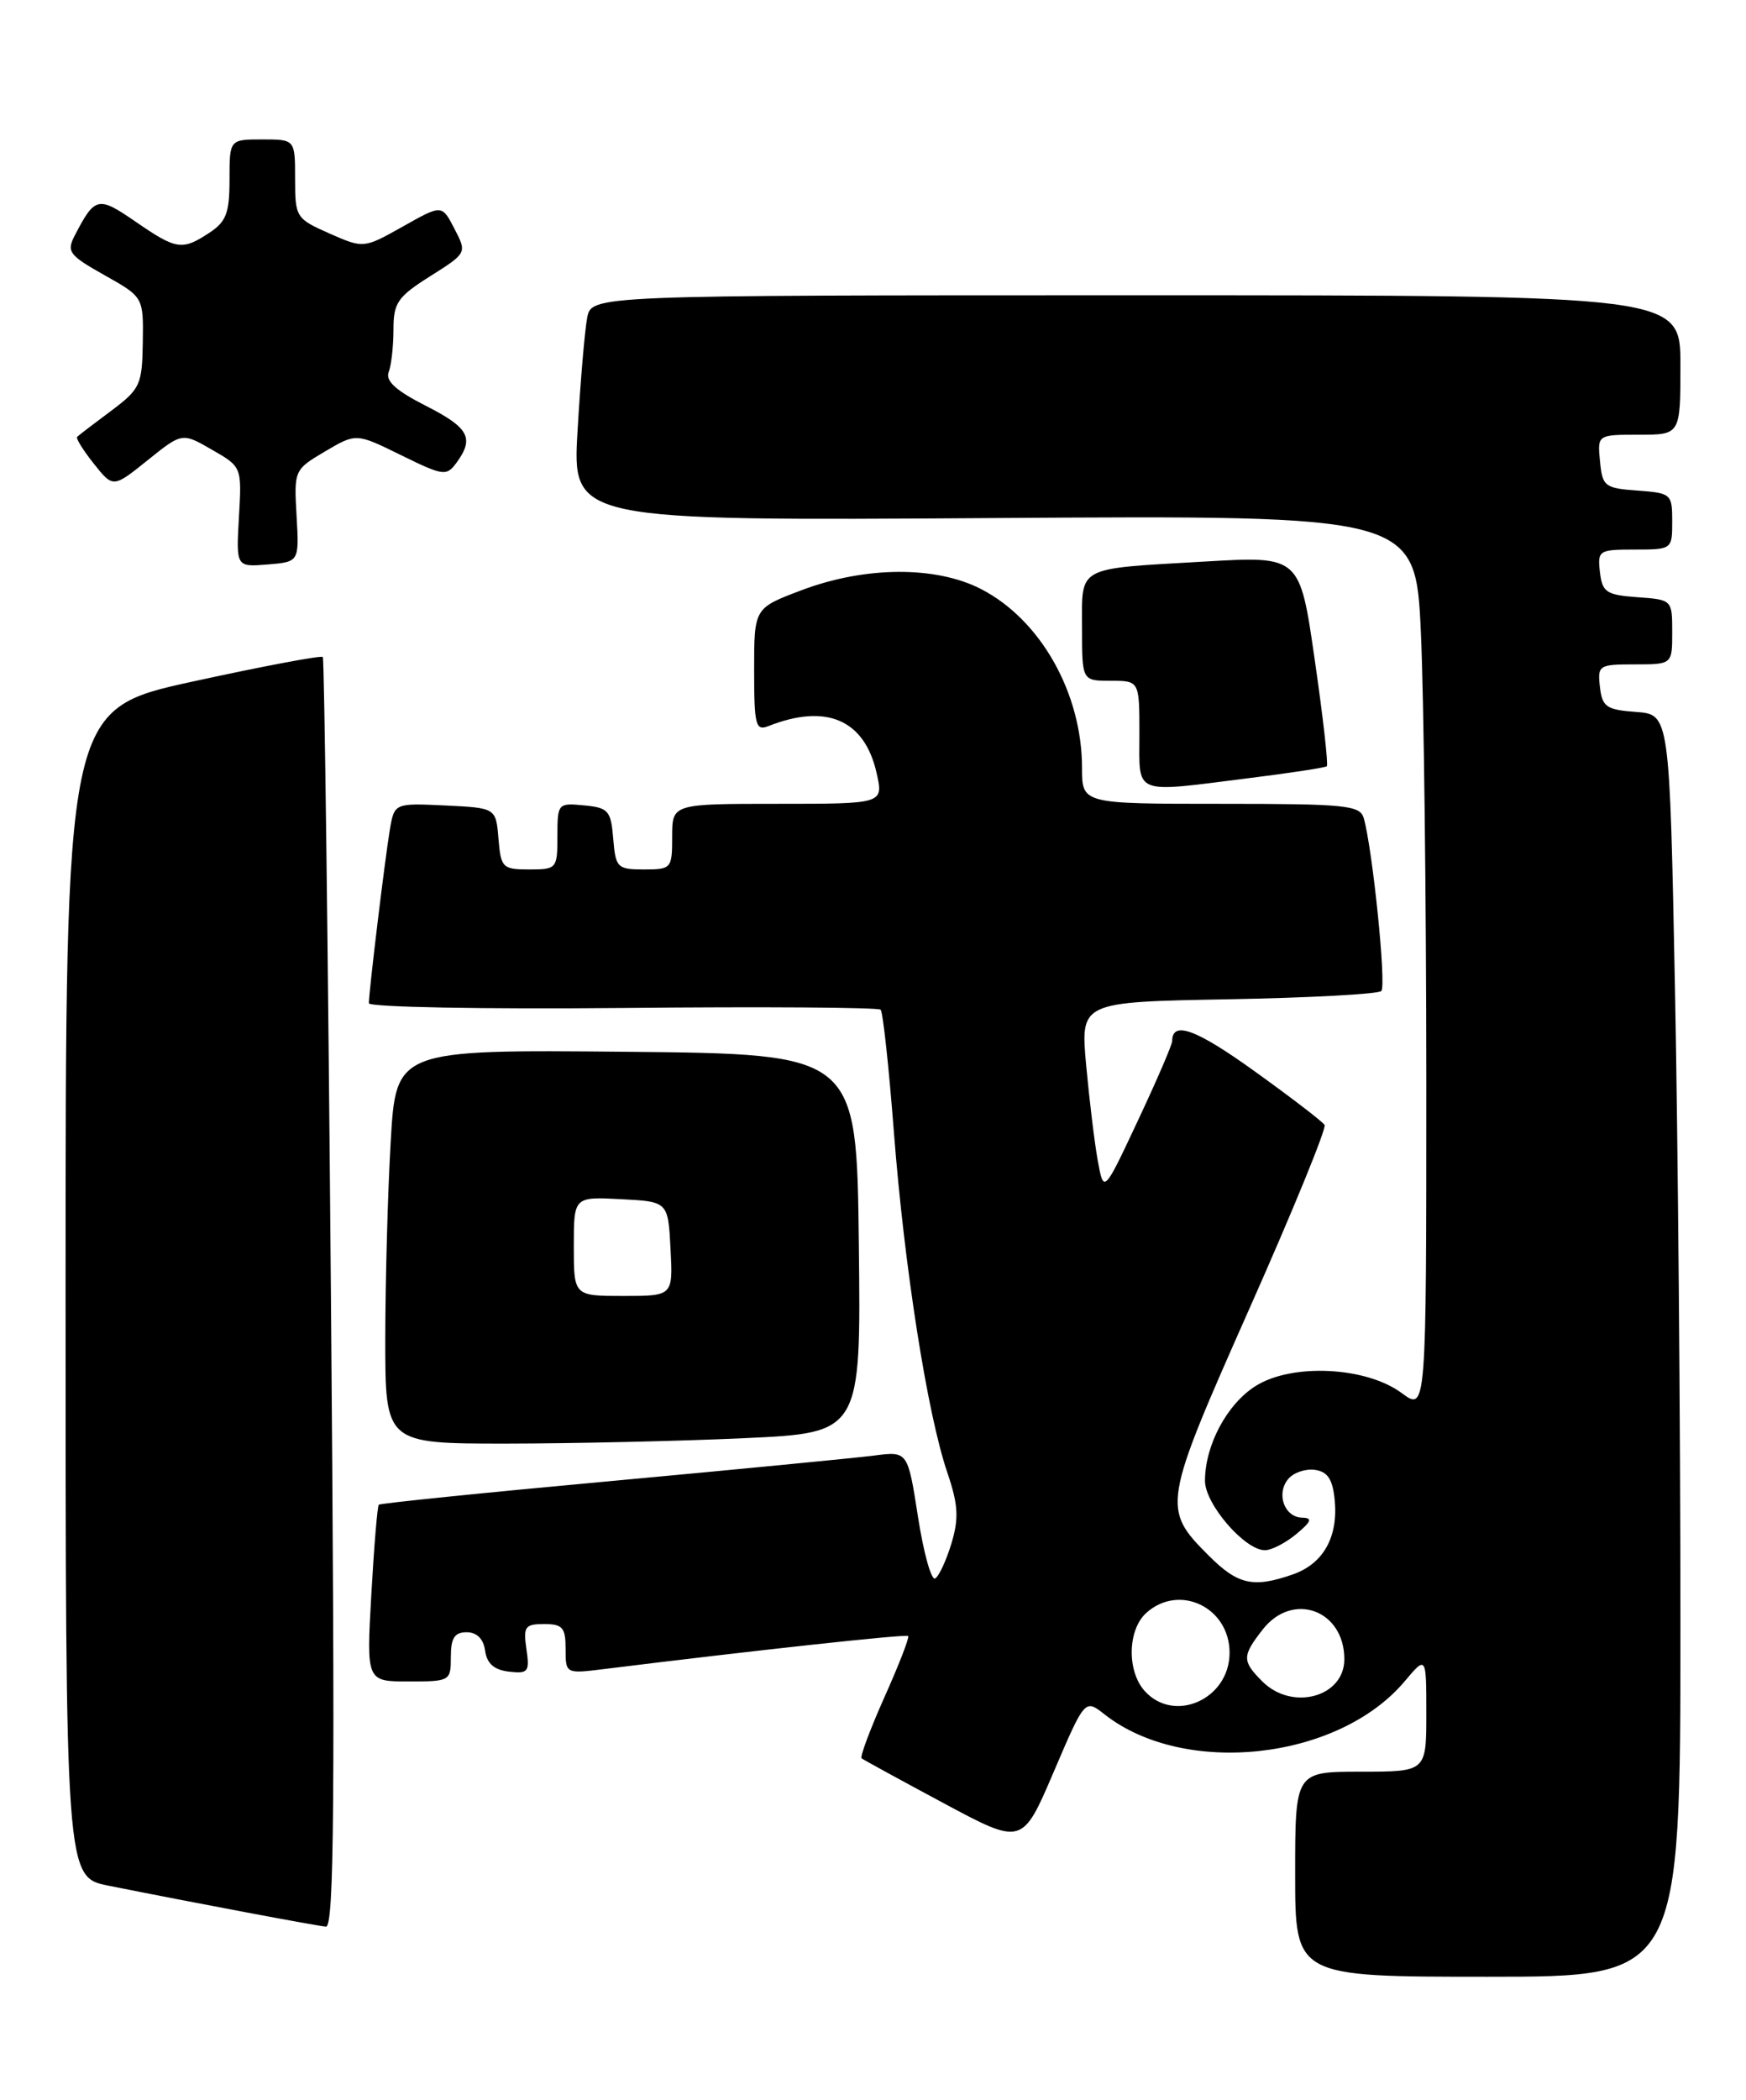 <?xml version="1.0" encoding="UTF-8" standalone="no"?>
<!DOCTYPE svg PUBLIC "-//W3C//DTD SVG 1.1//EN" "http://www.w3.org/Graphics/SVG/1.1/DTD/svg11.dtd" >
<svg xmlns="http://www.w3.org/2000/svg" xmlns:xlink="http://www.w3.org/1999/xlink" version="1.1" viewBox="0 0 213 256">
 <g >
 <path fill="currentColor"
d=" M 205.00 197.75 C 205.00 173.96 204.70 139.33 204.34 120.80 C 203.68 87.10 203.68 87.10 199.59 86.80 C 195.96 86.53 195.46 86.19 195.18 83.75 C 194.88 81.11 195.04 81.00 199.43 81.00 C 204.00 81.00 204.00 81.00 204.00 77.06 C 204.00 73.13 203.98 73.11 199.75 72.81 C 195.95 72.53 195.47 72.21 195.18 69.75 C 194.88 67.11 195.04 67.00 199.43 67.00 C 203.97 67.00 204.00 66.98 204.00 63.56 C 204.00 60.22 203.87 60.11 199.75 59.81 C 195.76 59.52 195.48 59.30 195.19 56.25 C 194.87 53.00 194.87 53.00 199.94 53.00 C 205.00 53.00 205.00 53.00 205.00 44.50 C 205.00 36.00 205.00 36.00 138.58 36.00 C 72.16 36.00 72.16 36.00 71.63 38.75 C 71.34 40.26 70.81 46.45 70.46 52.50 C 69.81 63.50 69.81 63.50 121.25 63.16 C 172.68 62.82 172.68 62.82 173.34 77.16 C 173.70 85.05 173.99 109.63 174.00 131.78 C 174.00 172.06 174.00 172.06 171.00 169.84 C 166.65 166.62 157.63 166.18 153.19 168.97 C 149.69 171.16 147.00 176.20 147.00 180.54 C 147.00 183.38 151.86 189.00 154.31 189.00 C 155.12 189.00 156.84 188.11 158.14 187.03 C 159.99 185.49 160.15 185.06 158.86 185.03 C 156.69 184.99 155.65 182.12 157.15 180.32 C 157.79 179.54 159.26 179.04 160.41 179.20 C 161.98 179.43 162.58 180.35 162.83 182.92 C 163.25 187.42 161.42 190.66 157.71 191.95 C 152.89 193.63 151.01 193.21 147.46 189.66 C 141.73 183.93 141.81 183.45 152.43 159.52 C 157.72 147.62 161.84 137.55 161.59 137.15 C 161.35 136.75 157.53 133.82 153.10 130.64 C 145.95 125.49 143.00 124.40 143.00 126.92 C 143.00 127.36 141.12 131.72 138.82 136.61 C 134.65 145.50 134.65 145.50 133.92 141.50 C 133.52 139.30 132.89 134.05 132.50 129.83 C 131.81 122.16 131.81 122.16 149.82 121.83 C 159.73 121.65 168.14 121.20 168.51 120.82 C 169.15 120.19 167.45 103.55 166.37 99.75 C 165.91 98.17 164.20 98.00 148.93 98.00 C 132.00 98.00 132.00 98.00 132.00 93.63 C 132.00 84.51 126.95 75.56 119.69 71.82 C 114.16 68.97 105.51 69.03 97.75 71.97 C 92.00 74.14 92.00 74.14 92.00 81.68 C 92.00 88.45 92.18 89.14 93.75 88.52 C 100.82 85.73 105.48 87.75 106.94 94.25 C 107.79 98.00 107.79 98.00 94.89 98.00 C 82.00 98.00 82.00 98.00 82.00 102.00 C 82.00 105.89 81.91 106.00 78.56 106.00 C 75.31 106.00 75.10 105.80 74.81 102.25 C 74.53 98.83 74.22 98.47 71.25 98.19 C 68.07 97.88 68.00 97.95 68.00 101.94 C 68.00 105.90 67.92 106.00 64.56 106.00 C 61.31 106.00 61.10 105.80 60.81 102.25 C 60.50 98.50 60.50 98.50 54.30 98.20 C 48.11 97.91 48.11 97.91 47.55 101.20 C 46.95 104.80 45.00 120.91 45.00 122.31 C 45.00 122.79 58.93 123.05 75.96 122.89 C 92.99 122.72 107.15 122.82 107.43 123.10 C 107.71 123.38 108.44 130.11 109.05 138.05 C 110.32 154.45 113.12 172.34 115.56 179.51 C 116.90 183.46 116.99 185.08 116.08 188.14 C 115.45 190.22 114.56 192.15 114.09 192.44 C 113.62 192.73 112.68 189.36 111.99 184.94 C 110.74 176.92 110.74 176.92 106.62 177.46 C 104.35 177.75 89.91 179.15 74.51 180.57 C 59.12 181.98 46.39 183.28 46.21 183.45 C 46.04 183.62 45.63 188.54 45.30 194.38 C 44.70 205.00 44.70 205.00 49.85 205.00 C 54.91 205.00 55.00 204.95 55.00 202.00 C 55.00 199.70 55.45 199.00 56.93 199.00 C 58.17 199.00 58.98 199.80 59.18 201.25 C 59.40 202.82 60.28 203.59 62.08 203.80 C 64.44 204.07 64.63 203.84 64.22 201.05 C 63.82 198.31 64.04 198.00 66.39 198.00 C 68.63 198.00 69.00 198.43 69.00 201.03 C 69.00 204.07 69.00 204.07 73.75 203.48 C 91.90 201.23 110.54 199.20 110.79 199.46 C 110.96 199.63 109.66 202.98 107.90 206.90 C 106.15 210.83 104.89 214.19 105.11 214.37 C 105.32 214.54 109.82 217.00 115.10 219.83 C 124.71 224.98 124.71 224.98 128.53 216.06 C 132.35 207.13 132.35 207.13 134.73 209.00 C 144.48 216.67 163.27 214.60 171.37 204.97 C 174.00 201.85 174.00 201.85 174.00 208.92 C 174.00 216.00 174.00 216.00 166.00 216.00 C 158.00 216.00 158.00 216.00 158.00 228.50 C 158.00 241.00 158.00 241.00 181.50 241.00 C 205.00 241.00 205.00 241.00 205.00 197.75 Z  M 40.37 157.75 C 40.01 115.26 39.57 80.32 39.38 80.10 C 39.19 79.88 32.05 81.23 23.52 83.09 C 8.00 86.48 8.00 86.48 8.00 157.67 C 8.00 228.86 8.00 228.86 13.25 229.90 C 24.27 232.10 38.55 234.78 39.76 234.89 C 40.77 234.98 40.89 219.55 40.37 157.75 Z  M 90.77 175.34 C 105.04 174.69 105.04 174.69 104.77 151.59 C 104.50 128.50 104.50 128.50 76.40 128.23 C 48.31 127.97 48.31 127.97 47.66 139.23 C 47.30 145.43 47.01 156.24 47.00 163.25 C 47.00 176.00 47.00 176.00 61.75 176.00 C 69.86 175.99 82.92 175.70 90.77 175.34 Z  M 152.43 94.86 C 157.42 94.24 161.66 93.59 161.86 93.42 C 162.06 93.25 161.40 87.41 160.39 80.45 C 158.57 67.79 158.57 67.79 147.03 68.46 C 131.14 69.38 132.00 68.92 132.00 76.57 C 132.00 83.00 132.00 83.00 135.50 83.00 C 139.00 83.00 139.00 83.00 139.00 89.50 C 139.00 97.05 138.04 96.67 152.43 94.86 Z  M 36.18 62.89 C 35.86 57.34 35.89 57.26 39.65 55.04 C 43.45 52.80 43.45 52.80 48.92 55.49 C 54.10 58.03 54.47 58.08 55.70 56.40 C 57.89 53.40 57.20 52.14 51.92 49.46 C 48.29 47.62 47.00 46.44 47.42 45.36 C 47.74 44.52 48.00 42.19 48.00 40.17 C 48.00 36.91 48.51 36.18 52.49 33.67 C 56.97 30.84 56.97 30.84 55.44 27.89 C 53.91 24.93 53.91 24.93 49.14 27.62 C 44.36 30.30 44.36 30.30 40.18 28.46 C 36.11 26.66 36.00 26.49 36.00 21.81 C 36.00 17.00 36.00 17.00 32.00 17.00 C 28.00 17.00 28.00 17.00 28.00 21.88 C 28.00 25.97 27.60 27.03 25.54 28.38 C 22.21 30.57 21.53 30.46 16.53 27.02 C 11.97 23.88 11.58 23.97 9.13 28.69 C 8.09 30.69 8.41 31.11 12.75 33.55 C 17.50 36.22 17.50 36.22 17.42 41.74 C 17.34 46.93 17.11 47.43 13.54 50.10 C 11.44 51.66 9.59 53.08 9.41 53.26 C 9.23 53.43 10.15 54.91 11.45 56.54 C 13.80 59.49 13.80 59.49 18.01 56.11 C 22.22 52.73 22.22 52.73 25.86 54.83 C 29.50 56.92 29.50 56.92 29.15 63.03 C 28.80 69.13 28.80 69.13 32.65 68.82 C 36.50 68.50 36.50 68.50 36.18 62.89 Z  M 139.65 206.17 C 137.46 203.74 137.55 198.72 139.83 196.65 C 143.85 193.02 150.00 195.95 150.00 201.50 C 150.00 207.14 143.28 210.17 139.65 206.17 Z  M 154.00 205.00 C 151.50 202.50 151.51 201.90 154.07 198.63 C 157.73 193.99 164.00 196.30 164.00 202.29 C 164.00 206.91 157.63 208.63 154.00 205.00 Z  M 70.00 151.95 C 70.00 145.90 70.00 145.90 75.75 146.20 C 81.50 146.50 81.50 146.50 81.80 152.25 C 82.10 158.00 82.10 158.00 76.05 158.00 C 70.00 158.00 70.00 158.00 70.00 151.95 Z "/>
</g>
</svg>